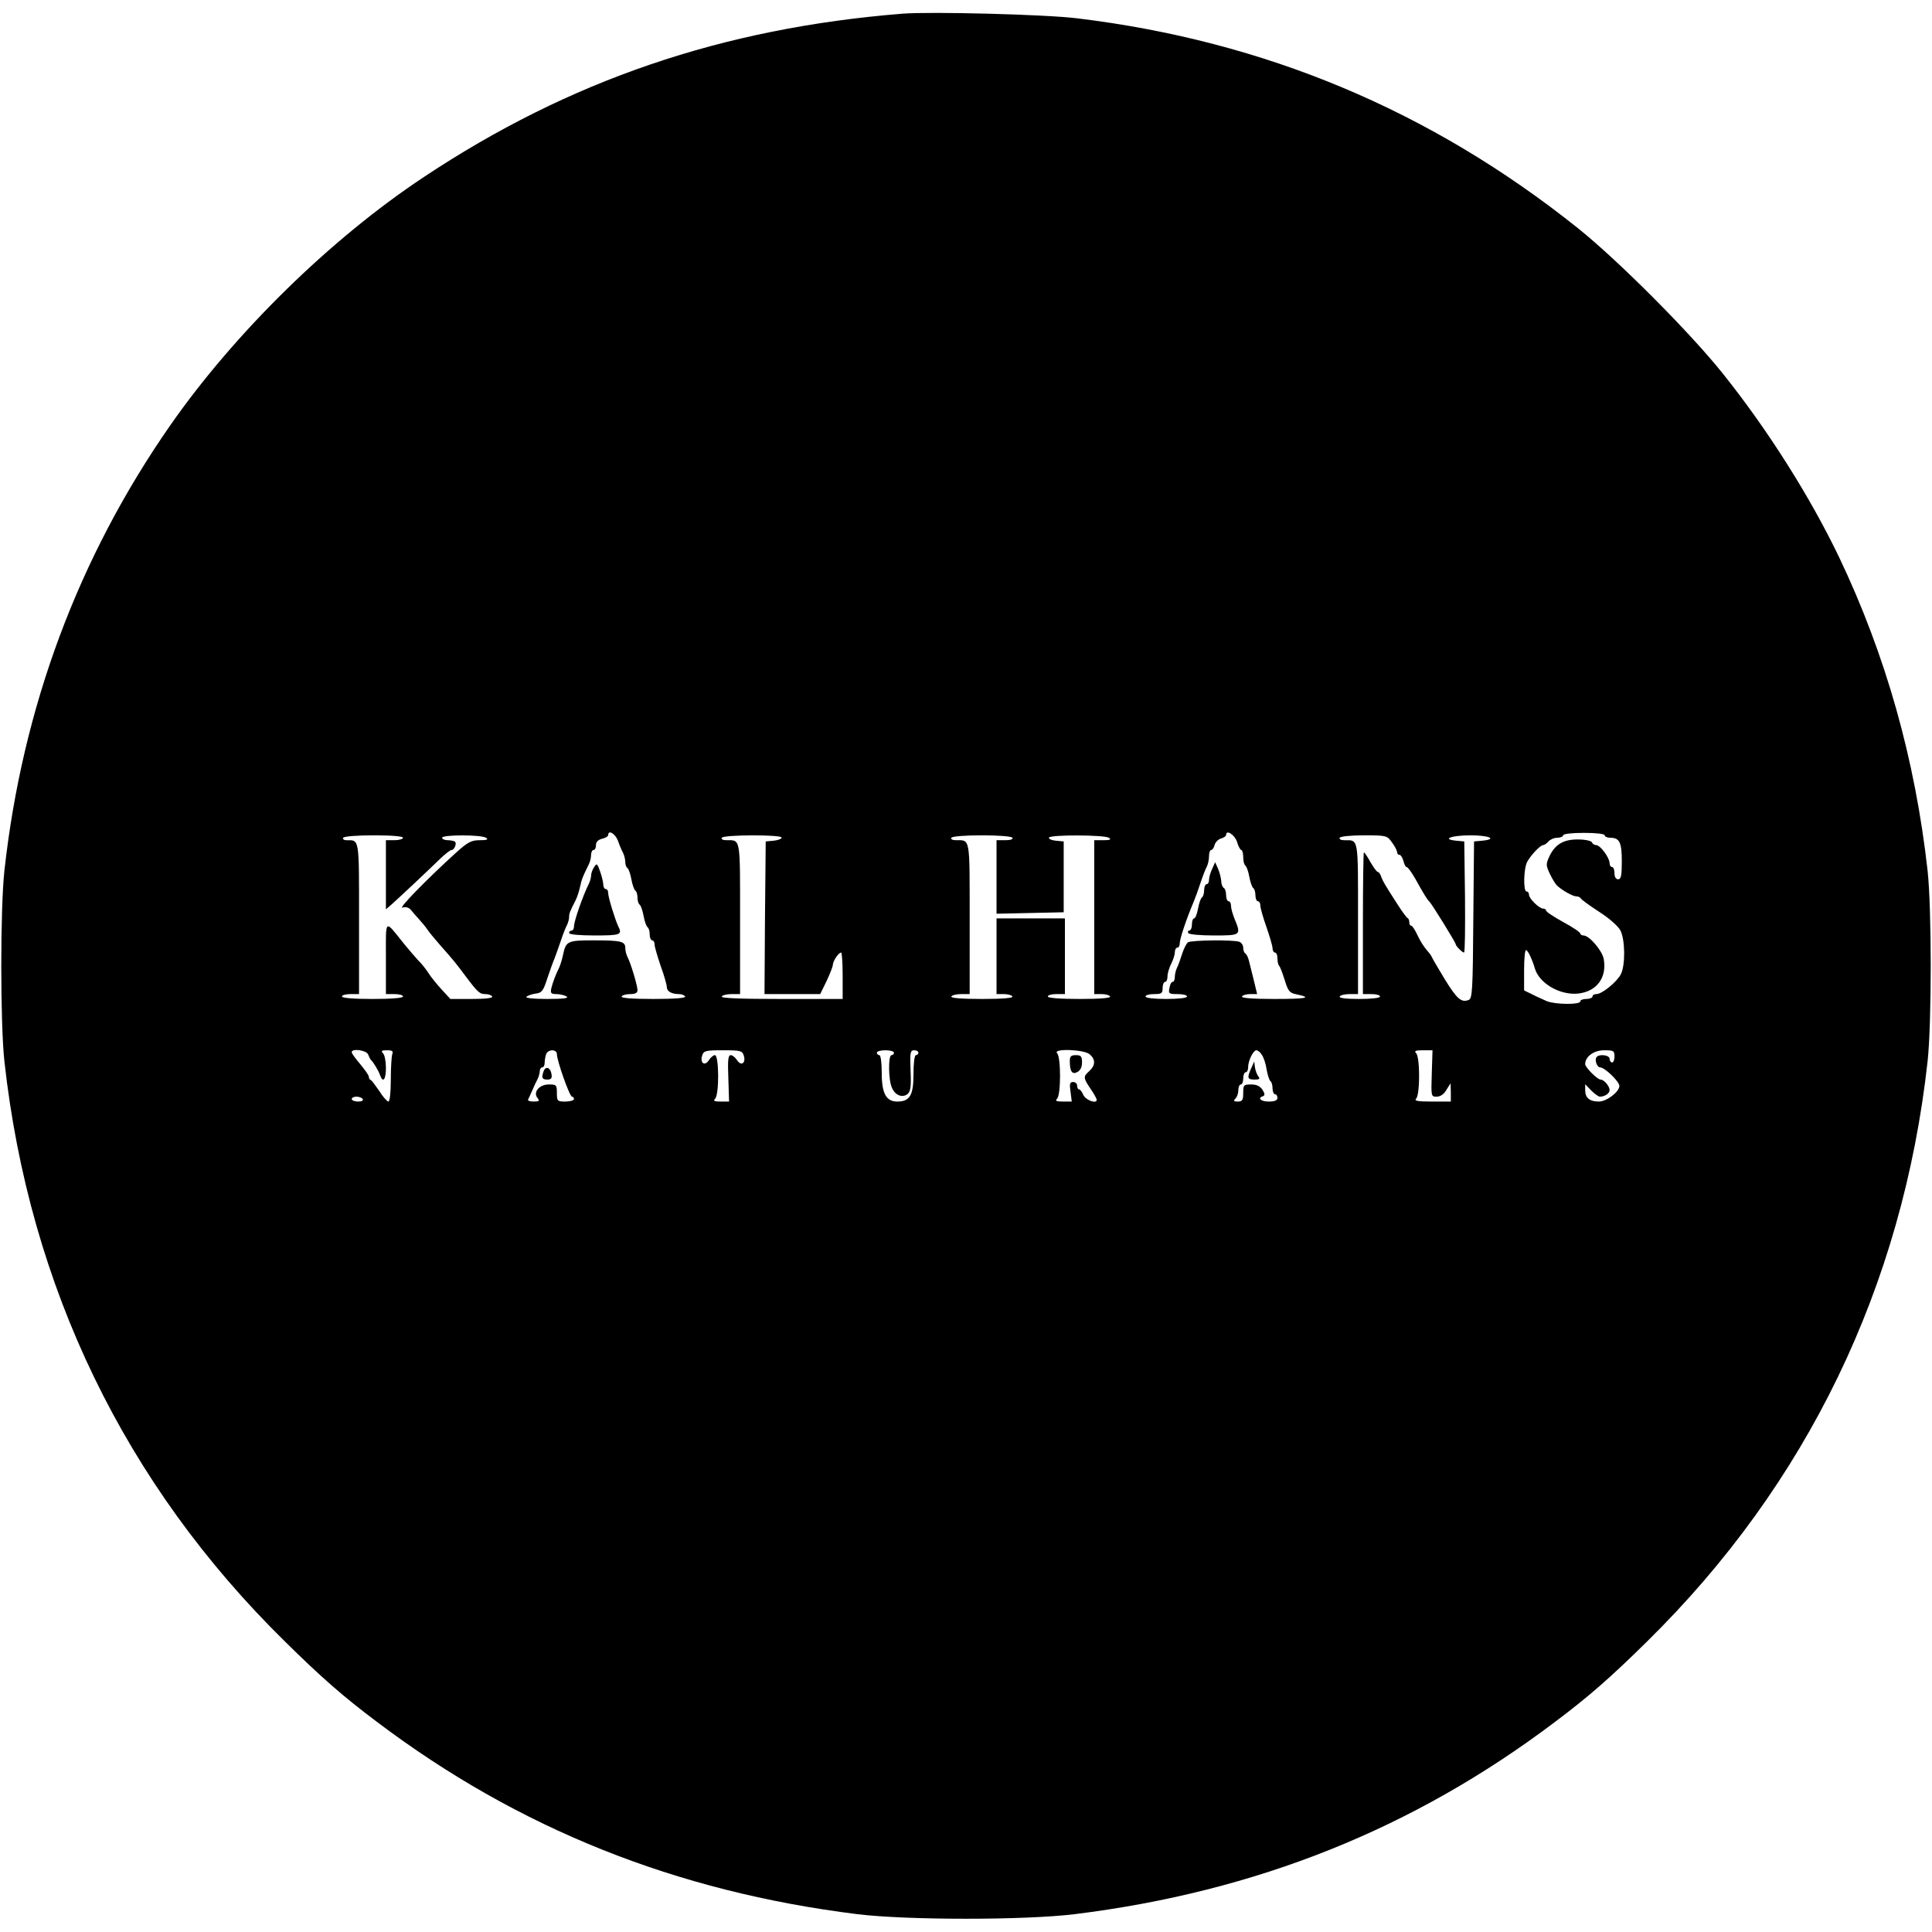 <?xml version="1.0" standalone="no"?>
<!DOCTYPE svg PUBLIC "-//W3C//DTD SVG 20010904//EN"
 "http://www.w3.org/TR/2001/REC-SVG-20010904/DTD/svg10.dtd">
<svg version="1.0" xmlns="http://www.w3.org/2000/svg"
 width="791pt" height="791pt" viewBox="0 0 791 791"
 preserveAspectRatio="xMidYMid meet">
<g transform="translate(0,791) scale(0.1,-0.1)"
fill="#000000" stroke="none">
<path d="M3695 7854 c-737 -59 -1364 -273 -1960 -669 -383 -254 -773 -637
-1037 -1015 -377 -541 -606 -1155 -680 -1825 -17 -157 -17 -623 0 -780 102
-923 493 -1732 1149 -2376 148 -146 238 -225 378 -330 578 -436 1223 -694
1965 -786 204 -25 686 -25 890 0 743 92 1386 349 1965 786 140 105 230 184
378 330 655 644 1047 1454 1149 2376 17 157 17 623 0 780 -51 456 -171 882
-362 1283 -119 248 -292 522 -476 752 -134 168 -429 464 -594 596 -602 481
-1281 766 -2050 859 -129 16 -598 28 -715 19z m-1165 -3386 c6 -18 16 -41 21
-50 5 -10 9 -27 9 -37 0 -11 4 -22 9 -25 5 -4 12 -24 16 -46 4 -22 11 -42 16
-46 5 -3 9 -16 9 -29 0 -13 4 -26 9 -29 5 -4 12 -24 16 -46 4 -22 11 -42 16
-46 5 -3 9 -16 9 -30 0 -13 5 -24 10 -24 6 0 10 -8 10 -17 0 -10 12 -49 25
-88 14 -38 25 -77 25 -86 0 -18 20 -29 50 -29 10 0 22 -4 25 -10 4 -6 -42 -10
-130 -10 -88 0 -134 4 -130 10 3 6 19 10 36 10 20 0 29 5 29 16 0 19 -28 112
-41 136 -5 10 -9 26 -9 37 0 27 -18 31 -130 31 -107 0 -113 -3 -125 -60 -4
-19 -11 -41 -15 -50 -15 -30 -28 -65 -33 -87 -4 -19 -1 -23 21 -23 15 0 34 -5
42 -10 10 -7 -15 -10 -80 -10 -57 0 -90 4 -85 9 6 5 23 11 38 13 25 3 31 10
48 63 11 33 24 69 29 80 4 11 16 43 25 70 9 28 21 58 26 67 5 10 9 25 9 33 0
15 3 23 27 70 6 12 14 36 18 55 7 32 11 41 35 90 6 11 10 29 10 40 0 11 5 20
10 20 6 0 10 9 10 20 0 13 9 22 25 26 14 3 25 10 25 15 0 23 29 6 40 -23z
m2535 -6 c5 -17 13 -32 17 -32 4 0 8 -13 8 -29 0 -17 4 -32 9 -35 5 -4 12 -24
16 -46 4 -22 11 -42 16 -46 5 -3 9 -16 9 -30 0 -13 5 -24 10 -24 6 0 10 -8 10
-17 0 -10 11 -49 25 -88 13 -38 25 -78 25 -87 0 -10 5 -18 10 -18 6 0 10 -11
10 -23 0 -13 3 -27 7 -31 4 -4 14 -30 23 -59 14 -45 19 -52 48 -58 67 -14 42
-19 -92 -19 -89 0 -135 4 -131 10 3 6 19 10 34 10 l28 0 -14 58 c-8 31 -17 67
-20 80 -3 12 -9 25 -14 28 -5 3 -9 13 -9 24 0 10 -7 21 -16 24 -22 9 -197 7
-210 -2 -6 -4 -17 -25 -24 -47 -7 -22 -16 -48 -21 -57 -5 -10 -9 -27 -9 -38 0
-11 -4 -20 -9 -20 -5 0 -11 -11 -13 -25 -5 -23 -2 -25 33 -25 22 0 39 -4 39
-10 0 -6 -35 -10 -85 -10 -50 0 -85 4 -85 10 0 6 16 10 35 10 31 0 35 3 35 25
0 14 5 25 10 25 6 0 10 10 10 23 0 12 7 35 15 51 8 15 15 37 15 47 0 11 5 19
10 19 6 0 10 8 10 17 0 19 27 100 58 173 6 14 18 48 27 75 9 28 21 58 26 67 5
10 9 29 9 43 0 14 4 25 9 25 5 0 11 9 14 21 3 11 15 23 26 26 12 3 21 10 21
15 0 23 36 0 45 -30z m1505 28 c0 -5 10 -10 23 -10 38 0 47 -19 47 -97 0 -58
-3 -73 -15 -73 -9 0 -15 9 -15 25 0 14 -4 25 -10 25 -5 0 -10 7 -10 16 0 22
-38 74 -55 74 -7 0 -15 5 -17 11 -2 6 -27 12 -55 12 -61 1 -95 -19 -119 -68
-15 -33 -15 -37 1 -72 10 -21 23 -42 29 -48 21 -20 65 -45 80 -45 8 0 16 -4
18 -8 2 -5 35 -29 75 -55 41 -26 78 -59 87 -76 20 -38 21 -143 2 -180 -17 -32
-77 -81 -100 -81 -9 0 -16 -4 -16 -10 0 -5 -11 -10 -25 -10 -14 0 -25 -4 -25
-10 0 -14 -102 -13 -137 1 -15 7 -43 19 -60 28 l-33 16 0 82 c0 46 3 83 8 83
7 0 25 -37 36 -75 18 -61 102 -110 176 -103 77 8 120 65 106 142 -7 35 -59 96
-83 96 -7 0 -13 4 -13 8 0 5 -31 26 -70 47 -38 21 -70 42 -70 47 0 4 -5 8 -12
8 -16 0 -58 41 -58 57 0 7 -4 13 -10 13 -14 0 -12 96 3 122 16 29 54 68 65 68
5 0 15 7 22 15 7 8 23 15 36 15 13 0 24 5 24 10 0 6 35 10 85 10 50 0 85 -4
85 -10z m-4920 -10 c0 -5 -16 -10 -35 -10 l-35 0 0 -142 0 -141 22 19 c33 29
156 145 199 187 21 20 42 37 48 37 11 0 22 26 14 34 -4 3 -17 6 -30 6 -13 0
-23 5 -23 10 0 13 160 13 180 0 11 -7 4 -10 -26 -10 -34 0 -48 -7 -98 -52
-122 -111 -238 -230 -218 -224 13 4 25 1 34 -9 7 -9 22 -26 33 -38 11 -12 27
-31 35 -43 8 -12 33 -42 55 -67 49 -55 62 -71 100 -122 51 -68 59 -75 82 -75
12 0 25 -4 28 -10 4 -6 -26 -10 -82 -10 l-89 0 -37 40 c-20 22 -45 53 -54 68
-10 15 -27 37 -39 48 -11 12 -38 43 -60 70 -81 101 -74 106 -74 -59 l0 -147
35 0 c19 0 35 -4 35 -10 0 -6 -48 -10 -125 -10 -77 0 -125 4 -125 10 0 6 16
10 35 10 l35 0 0 309 c0 333 2 321 -51 321 -11 0 -17 5 -14 10 4 6 57 10 126
10 73 0 119 -4 119 -10z m1550 1 c0 -6 -15 -11 -32 -13 l-33 -3 -3 -312 -2
-313 114 0 114 0 26 53 c14 30 26 60 26 68 1 15 23 49 34 49 3 0 6 -43 6 -95
l0 -95 -251 0 c-164 0 -248 3 -244 10 3 6 22 10 41 10 l34 0 0 309 c0 336 3
321 -56 321 -14 0 -22 4 -19 10 8 13 245 13 245 1z m945 -1 c4 -6 -8 -10 -29
-10 l-36 0 0 -150 0 -151 138 3 137 3 0 145 0 145 -33 3 c-18 2 -30 8 -27 13
8 12 226 11 245 -1 11 -7 5 -10 -22 -10 l-38 0 0 -315 0 -315 29 0 c17 0 33
-4 36 -10 4 -6 -40 -10 -124 -10 -81 0 -131 4 -131 10 0 6 16 10 35 10 l35 0
0 155 0 155 -140 0 -140 0 0 -155 0 -155 29 0 c17 0 33 -4 36 -10 4 -6 -40
-10 -125 -10 -85 0 -129 4 -125 10 3 6 22 10 41 10 l34 0 0 309 c0 336 3 321
-56 321 -14 0 -22 4 -19 10 4 6 57 10 125 10 68 0 121 -4 125 -10z m1554 -19
c12 -16 21 -34 21 -40 0 -6 4 -11 10 -11 5 0 12 -11 16 -25 3 -14 9 -25 13
-25 5 0 20 -21 35 -47 36 -65 50 -87 57 -93 9 -7 109 -169 109 -176 0 -7 27
-34 34 -34 4 0 5 102 4 228 l-3 227 -33 3 c-62 6 -20 22 59 22 77 0 111 -16
47 -22 l-33 -3 -3 -321 c-2 -287 -4 -323 -19 -328 -30 -12 -48 4 -98 85 -27
45 -52 87 -54 93 -2 5 -12 18 -21 28 -9 10 -26 36 -36 58 -10 22 -22 40 -26
40 -5 0 -8 6 -8 14 0 8 -3 16 -8 18 -4 2 -23 28 -42 58 -51 79 -59 93 -66 113
-3 9 -9 17 -13 17 -4 0 -17 18 -30 40 -12 22 -24 40 -27 40 -2 0 -4 -130 -4
-290 l0 -290 35 0 c19 0 35 -4 35 -10 0 -6 -35 -10 -86 -10 -54 0 -83 4 -79
10 3 6 22 10 41 10 l34 0 0 309 c0 336 3 321 -56 321 -14 0 -22 4 -19 10 3 6
48 10 100 10 92 0 94 -1 114 -29z m-4192 -868 c4 -10 9 -20 12 -23 10 -9 31
-44 37 -62 12 -34 24 -18 24 30 0 26 -5 53 -12 60 -9 9 -6 12 16 12 22 0 27
-4 22 -16 -3 -9 -6 -56 -6 -105 0 -52 -4 -89 -10 -89 -5 0 -22 19 -37 43 -16
23 -31 44 -35 45 -5 2 -8 8 -8 14 0 5 -16 28 -35 51 -19 22 -35 44 -35 49 0
17 61 8 67 -9z m773 1 c0 -26 52 -174 62 -174 4 0 8 -4 8 -10 0 -5 -16 -10
-35 -10 -33 0 -35 2 -35 35 0 33 -2 35 -33 35 -39 0 -66 -32 -46 -56 9 -11 7
-14 -16 -14 -14 0 -25 3 -23 8 2 4 10 21 17 37 7 17 17 38 22 47 5 10 9 25 9
33 0 8 5 15 10 15 6 0 10 9 10 19 0 11 3 26 6 35 8 21 44 21 44 0z m765 -5
c10 -31 -10 -46 -27 -20 -7 11 -19 21 -26 21 -11 0 -13 -20 -10 -95 l3 -95
-35 0 c-26 0 -31 3 -22 12 17 17 16 178 -1 178 -7 0 -18 -10 -25 -21 -17 -26
-37 -11 -27 20 6 19 14 21 85 21 71 0 79 -2 85 -21z m615 11 c0 -5 -4 -10 -10
-10 -14 0 -13 -103 2 -134 13 -31 43 -42 64 -25 12 10 15 31 12 96 -3 74 -1
83 15 83 9 0 17 -4 17 -10 0 -5 -4 -10 -10 -10 -6 0 -10 -33 -10 -78 0 -86
-15 -112 -66 -112 -46 0 -64 33 -64 117 0 42 -4 73 -10 73 -5 0 -10 5 -10 10
0 6 16 10 35 10 19 0 35 -4 35 -10z m802 -7 c24 -21 23 -45 -2 -68 -26 -23
-25 -28 5 -73 14 -20 25 -40 25 -45 0 -18 -46 -1 -55 21 -5 12 -13 22 -17 22
-5 0 -8 7 -8 15 0 8 -7 15 -16 15 -14 0 -16 -7 -11 -40 l5 -40 -36 0 c-28 0
-33 3 -24 12 16 16 16 170 0 186 -20 20 111 16 134 -5z m705 -3 c7 -10 16 -37
19 -60 4 -22 11 -43 15 -46 5 -3 9 -16 9 -30 0 -13 5 -24 10 -24 6 0 10 -7 10
-15 0 -10 -11 -15 -35 -15 -33 0 -48 14 -24 22 8 3 8 10 -2 26 -10 15 -24 22
-46 22 -31 0 -33 -2 -33 -35 0 -29 -4 -35 -22 -35 -17 0 -19 3 -10 12 7 7 12
22 12 35 0 13 5 23 10 23 6 0 10 11 10 25 0 14 5 25 10 25 6 0 10 9 10 20 0
27 21 70 34 70 6 0 17 -9 23 -20z m695 -75 c-3 -94 -3 -95 20 -95 15 0 30 10
40 28 l17 27 1 -37 0 -38 -77 0 c-60 0 -74 3 -65 12 7 7 12 43 12 93 0 50 -5
86 -12 93 -9 9 -3 12 28 12 l39 0 -3 -95z m748 70 c0 -14 -4 -25 -10 -25 -5 0
-10 7 -10 15 0 16 -45 21 -54 6 -8 -12 3 -41 15 -41 19 0 79 -58 79 -76 0 -24
-52 -64 -84 -64 -38 0 -56 15 -56 47 l0 24 25 -26 c14 -14 30 -25 35 -25 20 0
40 13 40 27 0 16 -23 43 -37 43 -13 0 -63 50 -63 63 0 31 35 57 78 57 38 0 42
-2 42 -25z m-5125 -175 c4 -6 -5 -10 -19 -10 -14 0 -26 5 -26 10 0 6 9 10 19
10 11 0 23 -4 26 -10z"/>
<path d="M2432 4359 c-7 -10 -12 -26 -12 -34 0 -8 -4 -23 -9 -33 -24 -48 -61
-153 -61 -175 0 -9 -4 -17 -10 -17 -5 0 -10 -4 -10 -10 0 -6 42 -10 105 -10
106 0 114 3 96 38 -13 28 -41 118 -41 136 0 9 -4 16 -10 16 -5 0 -10 8 -10 18
0 9 -6 34 -13 54 -12 34 -14 35 -25 17z"/>
<path d="M4963 4353 c-7 -15 -13 -35 -13 -45 0 -10 -4 -18 -10 -18 -5 0 -10
-11 -10 -24 0 -14 -4 -27 -9 -30 -5 -4 -12 -24 -16 -46 -4 -22 -11 -40 -16
-40 -5 0 -9 -11 -9 -25 0 -14 -5 -25 -11 -25 -5 0 -7 -4 -4 -10 3 -6 50 -10
106 -10 110 0 111 1 84 67 -8 19 -15 44 -15 54 0 11 -4 19 -10 19 -5 0 -10 11
-10 24 0 14 -4 28 -10 31 -5 3 -10 16 -10 28 -1 12 -6 34 -13 50 l-12 27 -12
-27z"/>
<path d="M2226 3525 c-10 -27 -7 -35 15 -35 15 0 20 5 17 22 -4 27 -23 35 -32
13z"/>
<path d="M4380 3566 c0 -43 10 -57 31 -45 12 6 19 20 19 39 0 25 -4 30 -25 30
-20 0 -25 -5 -25 -24z"/>
<path d="M5123 3537 c-18 -40 -16 -47 13 -47 20 0 24 3 16 13 -5 6 -12 23 -14
37 l-3 24 -12 -27z"/>
</g>
</svg>
